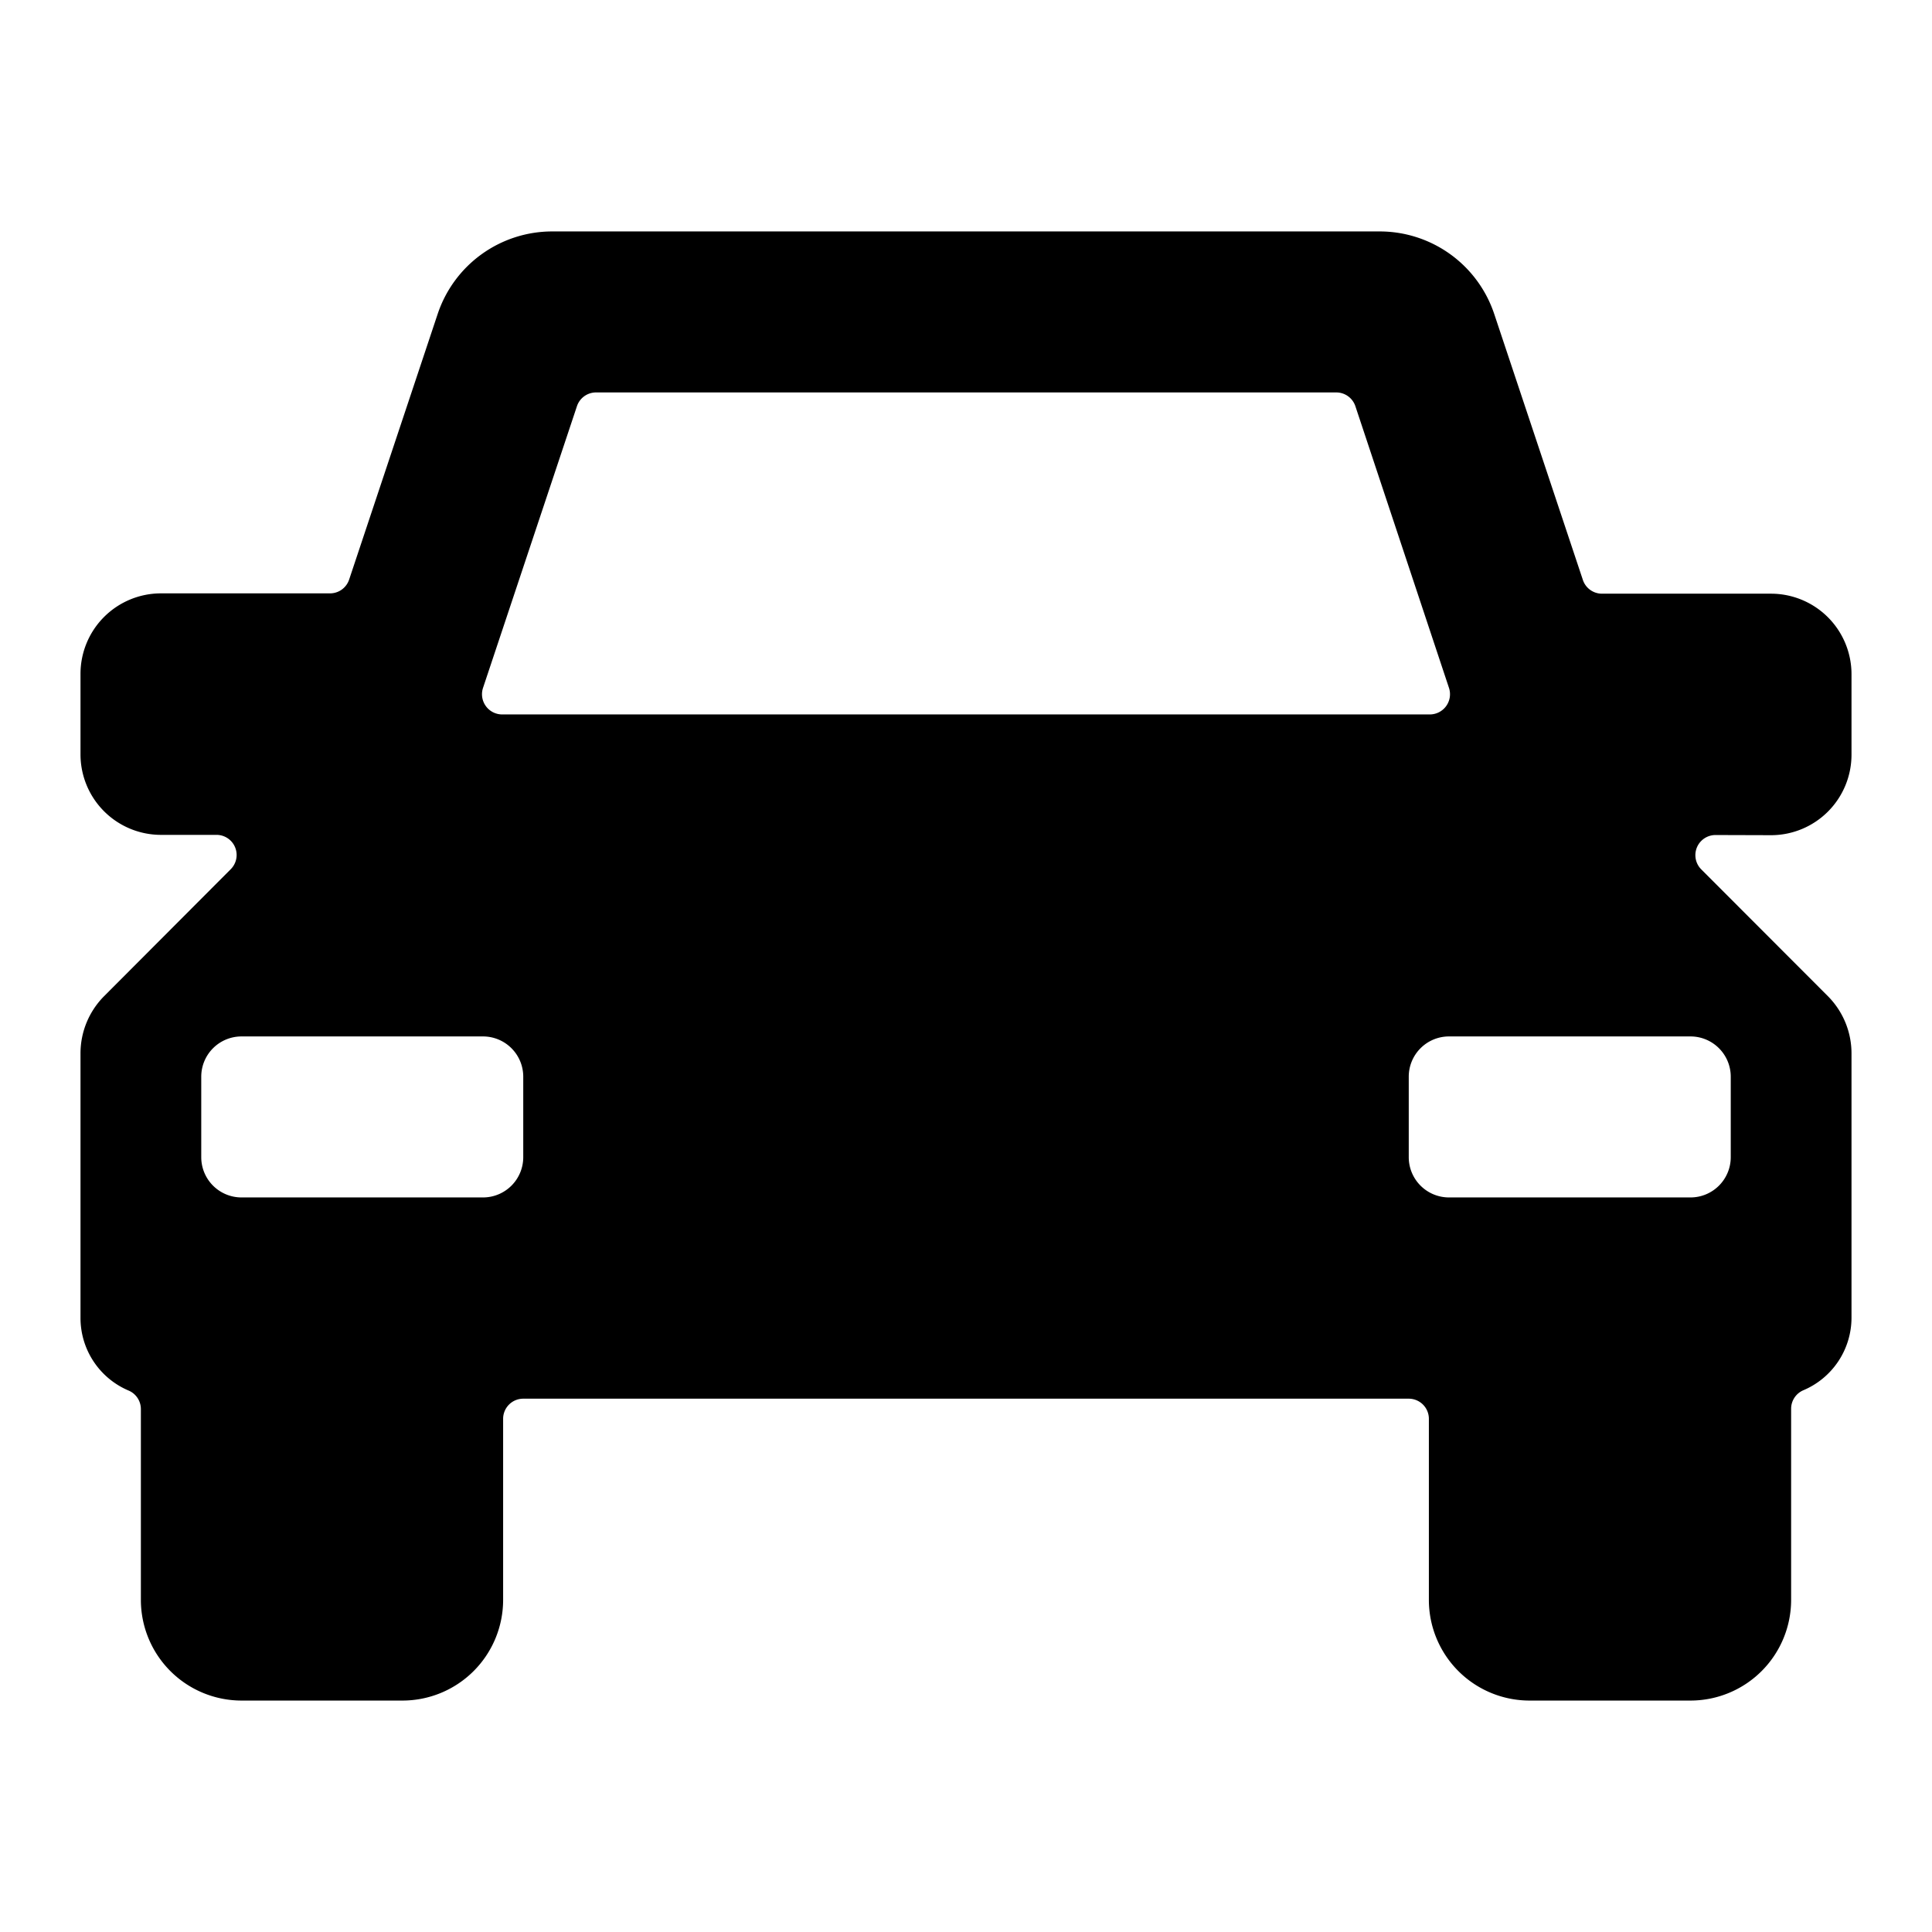 <svg xmlns="http://www.w3.org/2000/svg" viewBox="0 0 24 24"><title>car-1</title><path d="M22,10.375a1,1,0,0,0,1-1v-1a1,1,0,0,0-1-1H19.9a.25.25,0,0,1-.237-.171l-1.1-3.3A1.5,1.5,0,0,0,17.14,2.875H6.86A1.5,1.5,0,0,0,5.437,3.9l-1.1,3.3a.25.25,0,0,1-.237.171H2a1,1,0,0,0-1,1v1a1,1,0,0,0,1,1h.689a.25.25,0,0,1,.177.427L1.293,12.375A1.008,1.008,0,0,0,1,13.082v3.293a.979.979,0,0,0,.6.9.25.25,0,0,1,.15.229v2.374A1.251,1.251,0,0,0,3,21.125H5a1.251,1.251,0,0,0,1.25-1.25v-2.25a.25.25,0,0,1,.25-.25h11a.25.25,0,0,1,.25.25v2.25A1.251,1.251,0,0,0,19,21.125h2a1.251,1.251,0,0,0,1.25-1.25V17.5a.25.25,0,0,1,.15-.229.979.979,0,0,0,.6-.9V13.082a1.008,1.008,0,0,0-.293-.707L21.134,10.8a.25.25,0,0,1,.177-.427Zm-5.4-5.5a.25.25,0,0,1,.237.171L18,8.546a.251.251,0,0,1-.238.329H6.235A.251.251,0,0,1,6,8.546l1.167-3.5A.25.25,0,0,1,7.4,4.875ZM6,14.875H3a.5.5,0,0,1-.5-.5v-1a.5.5,0,0,1,.5-.5H6a.5.5,0,0,1,.5.5v1A.5.5,0,0,1,6,14.875Zm11.5-1.5a.5.5,0,0,1,.5-.5h3a.5.5,0,0,1,.5.5v1a.5.5,0,0,1-.5.5H18a.5.5,0,0,1-.5-.5Z"/></svg>
